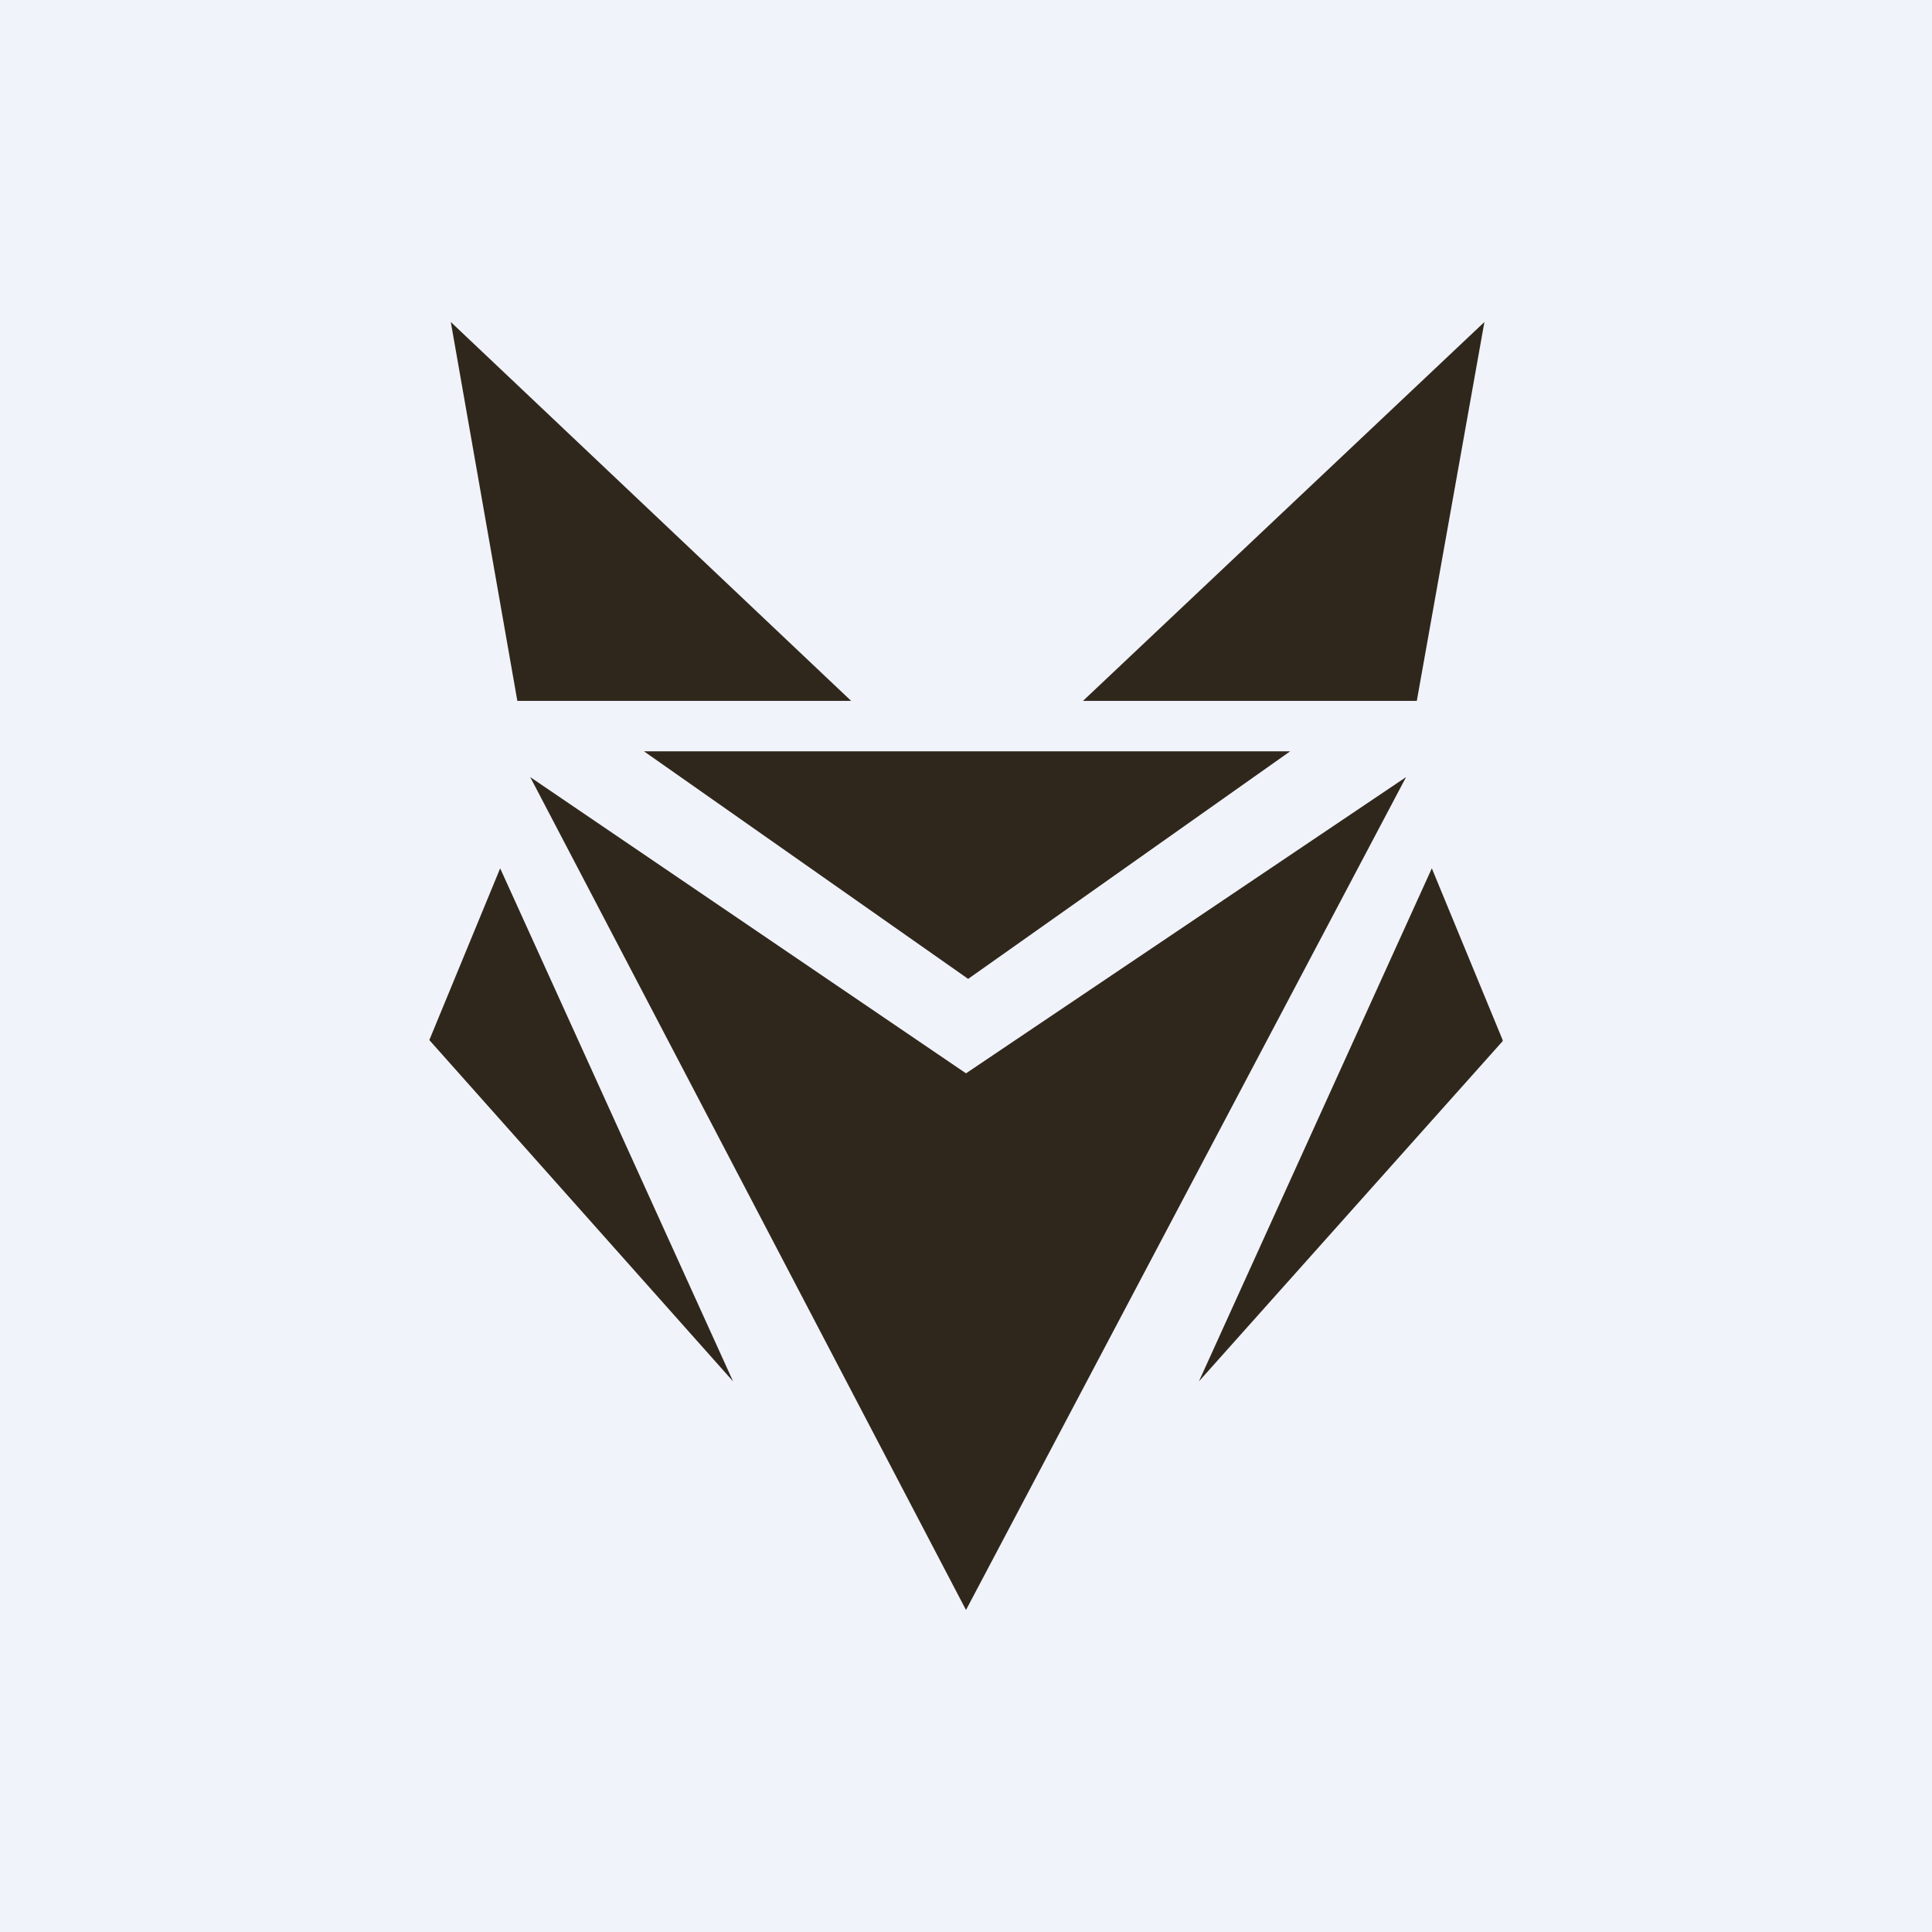 <!-- by TradingView --><svg width="18" height="18" viewBox="0 0 18 18" xmlns="http://www.w3.org/2000/svg"><path fill="#F0F3FA" d="M0 0h18v18H0z"/><path d="m4.2 3 .62 3.53h3.11L4.2 3Zm.74 4.24L9 15l4.1-7.76L9 10 4.94 7.24Zm-.28.85L4 9.69l2.83 3.18-2.17-4.78ZM14 9.69l-.66-1.6-2.17 4.78L14 9.7Zm-.8-3.16L13.83 3l-3.74 3.53h3.11ZM6 7h6.02l-3 2.12L6 7Z" fill="#30271C"/></svg>